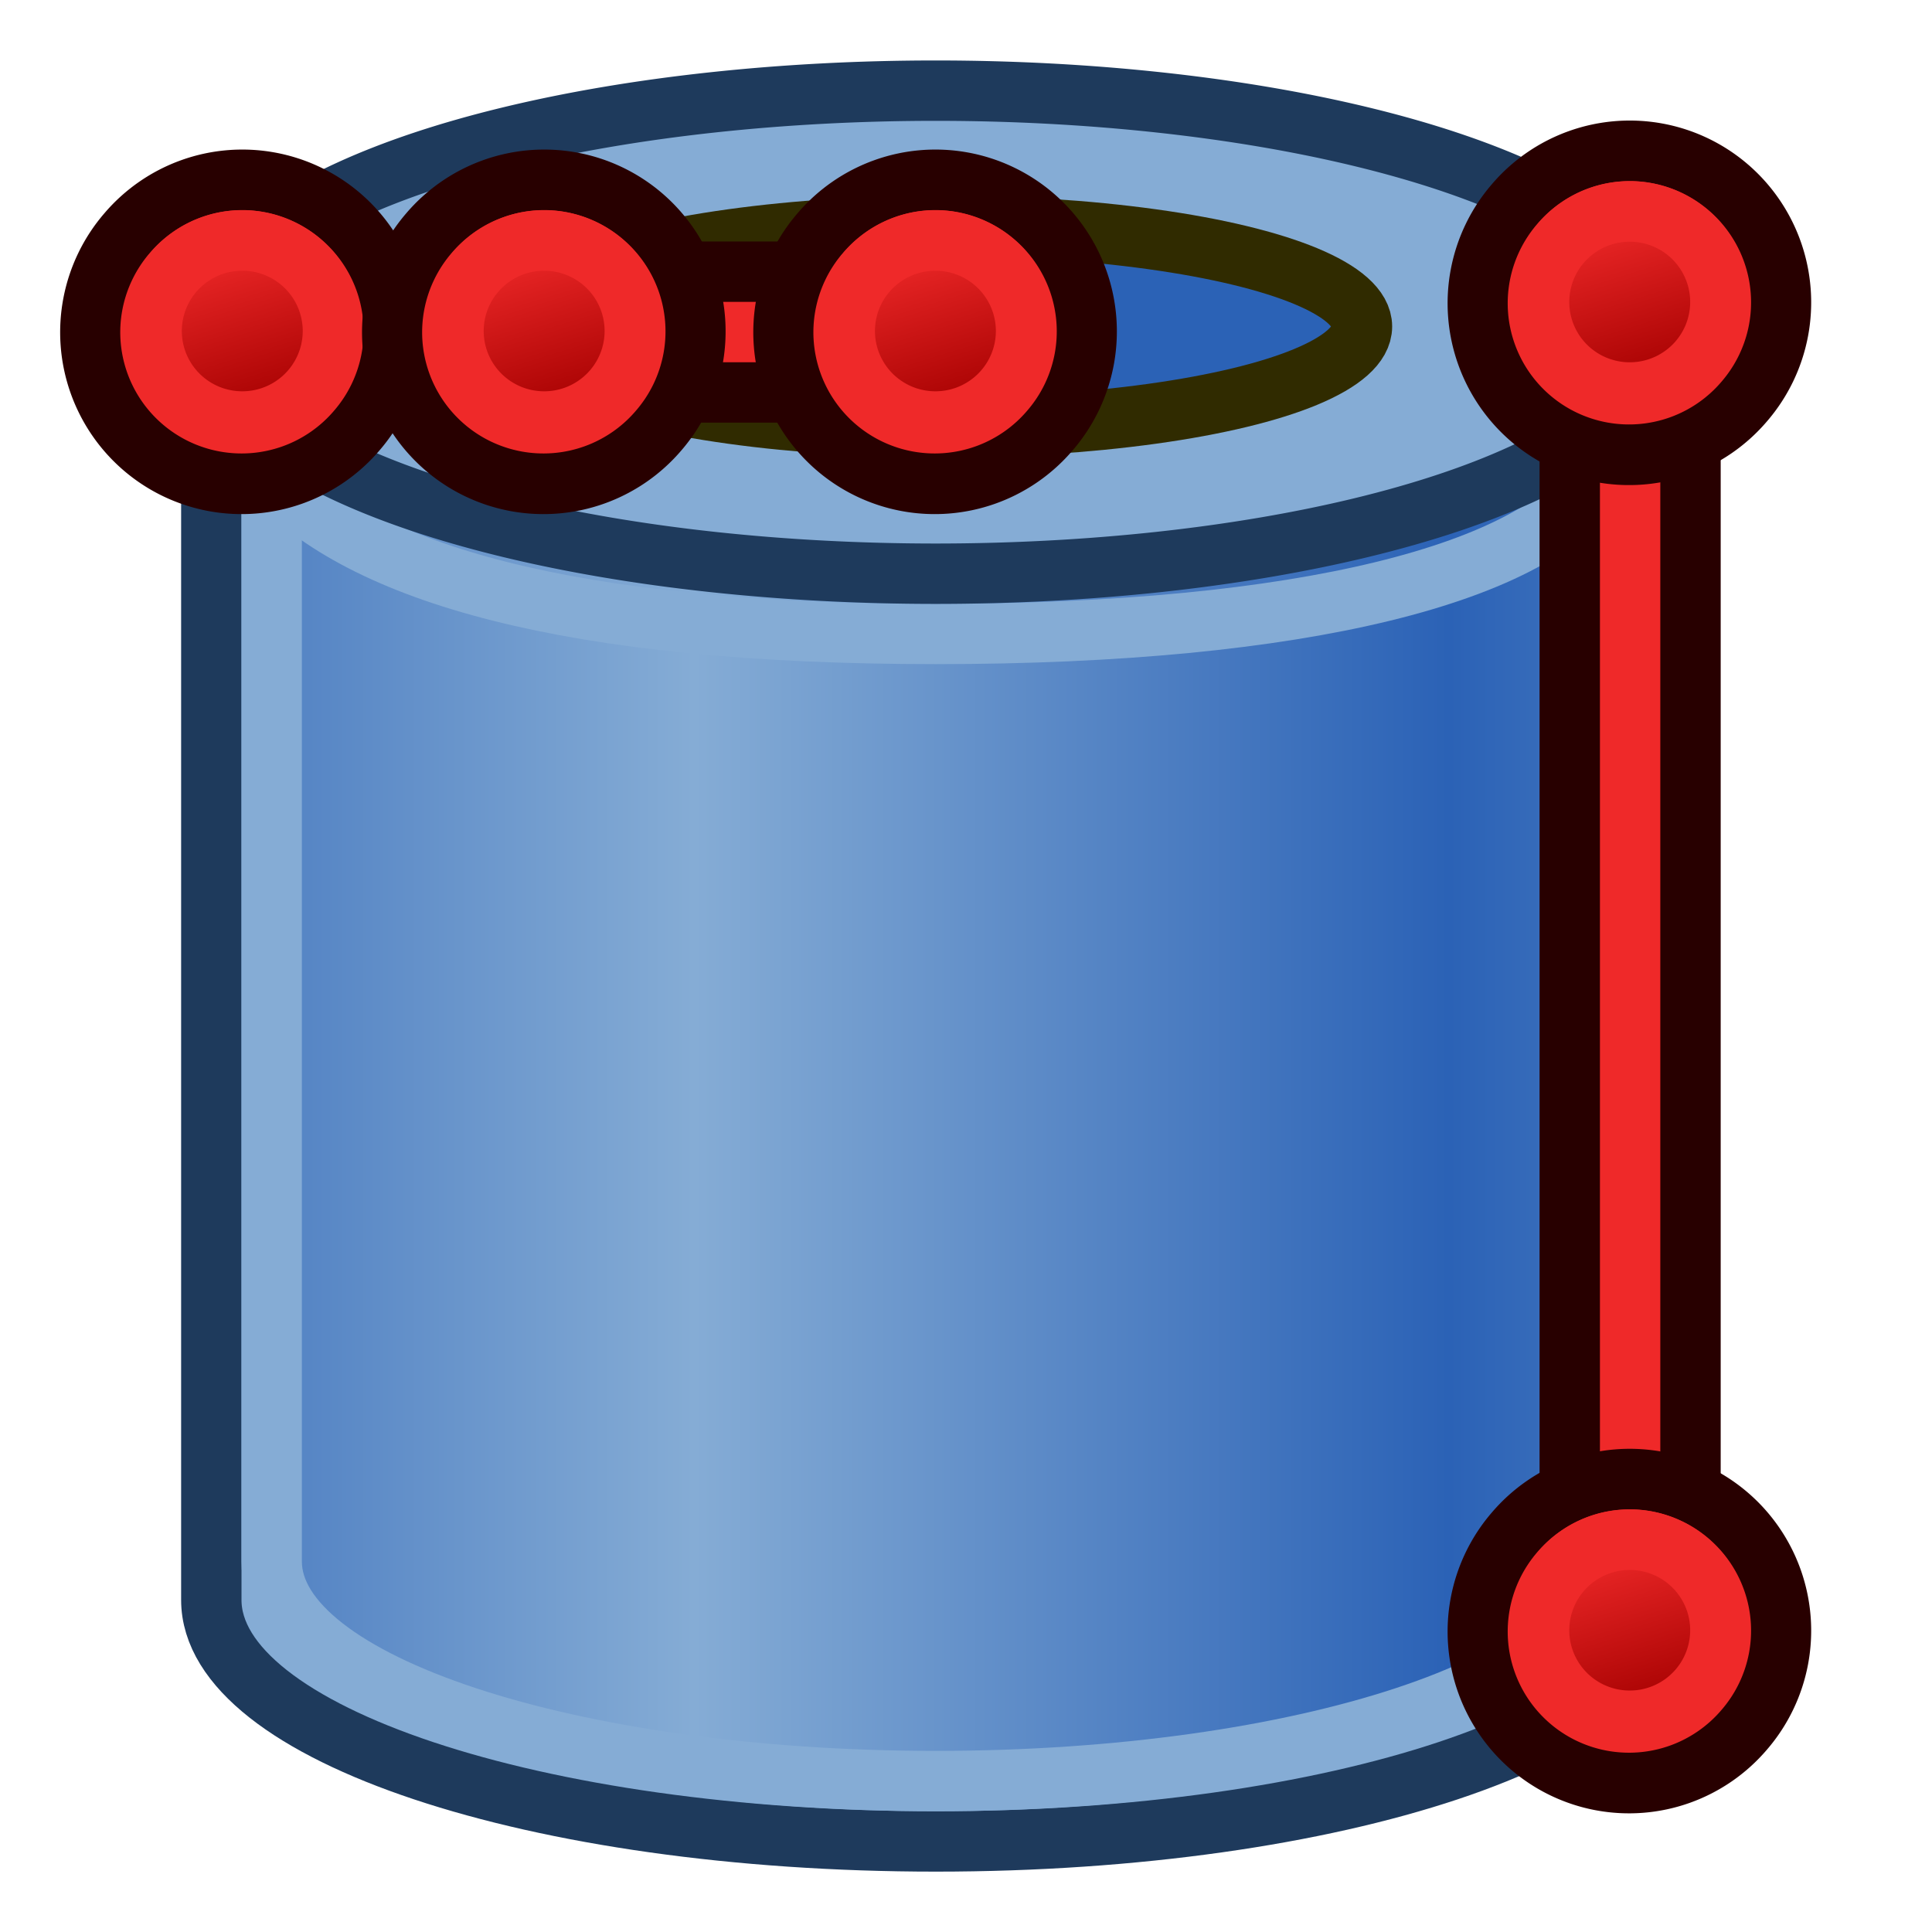<?xml version="1.0" encoding="UTF-8" standalone="no"?>
<svg
   xmlns:dc="http://purl.org/dc/elements/1.1/"
   xmlns:cc="http://creativecommons.org/ns#"
   xmlns:rdf="http://www.w3.org/1999/02/22-rdf-syntax-ns#"
   xmlns:svg="http://www.w3.org/2000/svg"
   xmlns="http://www.w3.org/2000/svg"
   xmlns:xlink="http://www.w3.org/1999/xlink"
   version="1.1"
   id="svg2821"
   height="64px"
   width="64px">
  <defs
     id="defs2823">
    <linearGradient
       id="linearGradient3801">
      <stop
         id="stop3803"
         offset="0"
         style="stop-color:#2b62b6;stop-opacity:1" />
      <stop
         id="stop3805"
         offset="1"
         style="stop-color:#85acd5;stop-opacity:1" />
    </linearGradient>
    <radialGradient
       gradientTransform="matrix(2.849,1.259,-0.404,0.915,-125.841,-100.258)"
       r="19.467"
       fy="77.043"
       fx="84.883"
       cy="77.043"
       cx="84.883"
       gradientUnits="userSpaceOnUse"
       id="radialGradient3701"
       xlink:href="#linearGradient3377" />
    <linearGradient
       id="linearGradient3377">
      <stop
         style="stop-color:#faff2b;stop-opacity:1;"
         offset="0"
         id="stop3379" />
      <stop
         style="stop-color:#ffaa00;stop-opacity:1;"
         offset="1"
         id="stop3381" />
    </linearGradient>
    <radialGradient
       gradientTransform="matrix(0.982,0.189,-0.411,2.13,40.163,-121.116)"
       r="19.467"
       fy="94.37"
       fx="76.383"
       cy="94.37"
       cx="76.383"
       gradientUnits="userSpaceOnUse"
       id="radialGradient3699"
       xlink:href="#linearGradient3377" />
    <linearGradient
       gradientTransform="translate(-62,0)"
       spreadMethod="reflect"
       gradientUnits="userSpaceOnUse"
       y2="35"
       x2="85"
       y1="35"
       x1="110"
       id="linearGradient3807"
       xlink:href="#linearGradient3801" />
    <linearGradient
       gradientTransform="translate(-62,-16)"
       spreadMethod="reflect"
       gradientUnits="userSpaceOnUse"
       y2="35"
       x2="85"
       y1="35"
       x1="110"
       id="linearGradient3807-7"
       xlink:href="#linearGradient3801-5" />
    <linearGradient
       id="linearGradient3801-5">
      <stop
         id="stop3803-3"
         offset="0"
         style="stop-color:#c4a000;stop-opacity:1" />
      <stop
         id="stop3805-5"
         offset="1"
         style="stop-color:#fce94f;stop-opacity:1" />
    </linearGradient>
    <linearGradient
       gradientTransform="matrix(0.763,0,0,0.758,-4.596,2.753)"
       y2="5"
       x2="-22"
       y1="18"
       x1="-18"
       gradientUnits="userSpaceOnUse"
       id="linearGradient3801-1-3-14-0-36"
       xlink:href="#linearGradient3836-0-6-92-4-0" />
    <linearGradient
       id="linearGradient3836-0-6-92-4-0">
      <stop
         id="stop3838-2-7-06-8-6"
         offset="0"
         style="stop-color:#a40000;stop-opacity:1" />
      <stop
         id="stop3840-5-5-8-7-2"
         offset="1"
         style="stop-color:#ef2929;stop-opacity:1" />
    </linearGradient>
    <linearGradient
       gradientTransform="matrix(0.763,0,0,0.758,-4.596,2.753)"
       y2="5"
       x2="-22"
       y1="18"
       x1="-18"
       gradientUnits="userSpaceOnUse"
       id="linearGradient3801-1-3-14-0-3"
       xlink:href="#linearGradient3836-0-6-92-4-6" />
    <linearGradient
       id="linearGradient3836-0-6-92-4-6">
      <stop
         id="stop3838-2-7-06-8-7"
         offset="0"
         style="stop-color:#a40000;stop-opacity:1" />
      <stop
         id="stop3840-5-5-8-7-5"
         offset="1"
         style="stop-color:#ef2929;stop-opacity:1" />
    </linearGradient>
    <linearGradient
       gradientTransform="matrix(0.763,0,0,0.758,-4.596,2.753)"
       y2="5"
       x2="-22"
       y1="18"
       x1="-18"
       gradientUnits="userSpaceOnUse"
       id="linearGradient3801-1-3-14-0-3-0"
       xlink:href="#linearGradient3836-0-6-92-4-6-7" />
    <linearGradient
       id="linearGradient3836-0-6-92-4-6-7">
      <stop
         id="stop3838-2-7-06-8-7-6"
         offset="0"
         style="stop-color:#a40000;stop-opacity:1" />
      <stop
         id="stop3840-5-5-8-7-5-0"
         offset="1"
         style="stop-color:#ef2929;stop-opacity:1" />
    </linearGradient>
    <linearGradient
       gradientTransform="matrix(0.763,0,0,0.758,-4.596,2.753)"
       y2="5"
       x2="-22"
       y1="18"
       x1="-18"
       gradientUnits="userSpaceOnUse"
       id="linearGradient3801-1-3-14-0-3-0-1"
       xlink:href="#linearGradient3836-0-6-92-4-6-7-3" />
    <linearGradient
       id="linearGradient3836-0-6-92-4-6-7-3">
      <stop
         id="stop3838-2-7-06-8-7-6-1"
         offset="0"
         style="stop-color:#a40000;stop-opacity:1" />
      <stop
         id="stop3840-5-5-8-7-5-0-2"
         offset="1"
         style="stop-color:#ef2929;stop-opacity:1" />
    </linearGradient>
    <linearGradient
       y2="5"
       x2="-22"
       y1="18"
       x1="-18"
       gradientTransform="matrix(0.763,0,0,0.758,-4.596,2.753)"
       gradientUnits="userSpaceOnUse"
       id="linearGradient951"
       xlink:href="#linearGradient3836-0-6-92-4-0" />
  </defs>
  <g
     id="layer1">
    <path
       id="path2994-3"
       d="m 55,53 c 0,4.418 -10.745,8 -24,8 C 17.745,61 7,57.418 7,53 L 7,11 55,11 z"
       style="fill:#85acd5;stroke:#1e3a5c;stroke-width:2;stroke-linecap:round;stroke-linejoin:round;stroke-miterlimit:4.5;stroke-opacity:1;stroke-dashoffset:20.4" />
    <path
       id="path2994-3-6"
       d="M 53,51.727 C 53,55.744 43.15,59 31,59 18.85,59 9,55.744 9,51.727 l -2e-6,-38 44,0 z"
       style="fill:url(#linearGradient3807);fill-opacity:1;stroke:#85acd5;stroke-width:2;stroke-linecap:round;stroke-linejoin:round;stroke-miterlimit:4.5;stroke-opacity:1;stroke-dashoffset:20.4" />
    <path
       id="path2994-3-6-9"
       d="M 53,15.727 C 51,19 43.15,21 31,21 18.85,21 12,19 9,15.727"
       style="fill:none;stroke:#85acd5;stroke-width:2;stroke-linecap:round;stroke-linejoin:round;stroke-miterlimit:4.5;stroke-opacity:1;stroke-dashoffset:20.4" />
    <path
       transform="matrix(1.143,0,0,1.143,71,-17.571)"
       d="m -14,25 a 21,7 0 1 1 -42,0 21,7 0 1 1 42,0 z"
       id="path2994"
       style="fill:#85acd5;stroke:#1e3a5c;stroke-width:1.75;stroke-linecap:round;stroke-linejoin:round;stroke-miterlimit:4.5;stroke-opacity:1;stroke-dasharray:none;stroke-dashoffset:20.4" />
    <g
       transform="translate(-64,-22)"
       id="g3150">
      <path
         style="fill:none;stroke:#280000;stroke-width:6;stroke-linecap:butt;stroke-linejoin:miter;stroke-opacity:1"
         d="m 118,32 0,44"
         id="path3130" />
      <path
         style="fill:none;stroke:#ef2929;stroke-width:2;stroke-linecap:butt;stroke-linejoin:miter;stroke-opacity:1"
         d="m 118,32 0,44"
         id="path3130-2" />
    </g>
    <g
       id="g3827-1-3-92-1"
       transform="matrix(0.561,1.5641823e-8,0,0.566,47.248,-19.402)">
      <g
         id="g3797-9-5-66-7"
         transform="translate(31.322,40.57)">
        <path
           d="M -26.118,5.664 A 8.938,8.868 0 1 1 -12.541,17.201 8.938,8.868 0 1 1 -26.118,5.664 z"
           id="path4250-71-6-49-2"
           style="fill:#ef2929;stroke:#280000;stroke-width:3.549;stroke-miterlimit:4;stroke-opacity:1;stroke-dasharray:none" />
        <path
           d="m -23.402,7.974 a 5.344,5.303 0 1 1 8.118,6.898 5.344,5.303 0 0 1 -8.118,-6.898 z"
           id="path4250-7-3-2-5-7"
           style="fill:url(#linearGradient3801-1-3-14-0-3);fill-opacity:1;stroke:#ef2929;stroke-width:3.549;stroke-miterlimit:4;stroke-opacity:1;stroke-dasharray:none" />
      </g>
    </g>
    <g
       id="g3827-1-3-92-1-6"
       transform="matrix(0.561,1.5641823e-8,0,0.566,47.248,24.598)">
      <g
         id="g3797-9-5-66-7-1"
         transform="translate(31.322,40.57)">
        <path
           d="M -26.118,5.664 A 8.938,8.868 0 1 1 -12.541,17.201 8.938,8.868 0 1 1 -26.118,5.664 z"
           id="path4250-71-6-49-2-8"
           style="fill:#ef2929;stroke:#280000;stroke-width:3.549;stroke-miterlimit:4;stroke-opacity:1;stroke-dasharray:none" />
        <path
           d="m -23.402,7.974 a 5.344,5.303 0 1 1 8.118,6.898 5.344,5.303 0 0 1 -8.118,-6.898 z"
           id="path4250-7-3-2-5-7-7"
           style="fill:url(#linearGradient3801-1-3-14-0-36);fill-opacity:1;stroke:#ef2929;stroke-width:3.549;stroke-miterlimit:4;stroke-opacity:1;stroke-dasharray:none" />
      </g>
    </g>
    <ellipse
       ry="3.339"
       rx="13.913"
       cy="10.816"
       cx="31.204"
       style="fill:#2b62b6;fill-opacity:1;stroke:#302b00;stroke-width:2;stroke-linecap:round;stroke-linejoin:round;stroke-miterlimit:4.5;stroke-dasharray:none;stroke-dashoffset:20.4;stroke-opacity:1"
       id="path2994-0" />
    <g
       transform="translate(-103,-38)"
       id="g3150-1">
      <path
         style="fill:none;stroke:#280000;stroke-width:6;stroke-linecap:butt;stroke-linejoin:miter;stroke-opacity:1"
         d="m 134,49 -23,0"
         id="path3130-9" />
      <path
         style="fill:none;stroke:#ef2929;stroke-width:2;stroke-linecap:butt;stroke-linejoin:miter;stroke-opacity:1"
         d="m 134,49 -23,0"
         id="path3130-2-7" />
    </g>
    <g
       id="g3827-1-3-92-1-1-0"
       transform="matrix(0.561,1.5641823e-8,0,0.566,1.287,-18.441)">
      <g
         id="g3797-9-5-66-7-0-6"
         transform="translate(31.322,40.57)">
        <path
           d="M -26.118,5.664 A 8.938,8.868 0 1 1 -12.541,17.201 8.938,8.868 0 1 1 -26.118,5.664 z"
           id="path4250-71-6-49-2-2-8"
           style="fill:#ef2929;stroke:#280000;stroke-width:3.549;stroke-miterlimit:4;stroke-opacity:1;stroke-dasharray:none" />
        <path
           d="m -23.402,7.974 a 5.344,5.303 0 1 1 8.118,6.898 5.344,5.303 0 0 1 -8.118,-6.898 z"
           id="path4250-7-3-2-5-7-5-7"
           style="fill:url(#linearGradient3801-1-3-14-0-3-0-1);fill-opacity:1;stroke:#ef2929;stroke-width:3.549;stroke-miterlimit:4;stroke-opacity:1;stroke-dasharray:none" />
      </g>
    </g>
    <g
       id="g3827-1-3-92-1-1"
       transform="matrix(0.561,1.5641823e-8,0,0.566,24.248,-18.441)">
      <g
         id="g3797-9-5-66-7-0"
         transform="translate(31.322,40.57)">
        <path
           d="M -26.118,5.664 A 8.938,8.868 0 1 1 -12.541,17.201 8.938,8.868 0 1 1 -26.118,5.664 z"
           id="path4250-71-6-49-2-2"
           style="fill:#ef2929;stroke:#280000;stroke-width:3.549;stroke-miterlimit:4;stroke-opacity:1;stroke-dasharray:none" />
        <path
           d="m -23.402,7.974 a 5.344,5.303 0 1 1 8.118,6.898 5.344,5.303 0 0 1 -8.118,-6.898 z"
           id="path4250-7-3-2-5-7-5"
           style="fill:url(#linearGradient3801-1-3-14-0-3-0);fill-opacity:1;stroke:#ef2929;stroke-width:3.549;stroke-miterlimit:4;stroke-opacity:1;stroke-dasharray:none" />
      </g>
    </g>
    <g
       transform="matrix(0.561,1.5641823e-8,0,0.566,11.287,-18.441)"
       id="g3827-1-3-92-1-1-0-5">
      <g
         transform="translate(31.322,40.57)"
         id="g3797-9-5-66-7-0-6-2">
        <path
           style="fill:#ef2929;stroke:#280000;stroke-width:3.549;stroke-miterlimit:4;stroke-dasharray:none;stroke-opacity:1"
           id="path4250-71-6-49-2-2-8-1"
           d="M -26.118,5.664 A 8.938,8.868 0 1 1 -12.541,17.201 8.938,8.868 0 1 1 -26.118,5.664 Z" />
        <path
           style="fill:url(#linearGradient951);fill-opacity:1;stroke:#ef2929;stroke-width:3.549;stroke-miterlimit:4;stroke-dasharray:none;stroke-opacity:1"
           id="path4250-7-3-2-5-7-5-7-7"
           d="m -23.402,7.974 a 5.344,5.303 0 1 1 8.118,6.898 5.344,5.303 0 0 1 -8.118,-6.898 z" />
      </g>
    </g>
  </g>
</svg>
